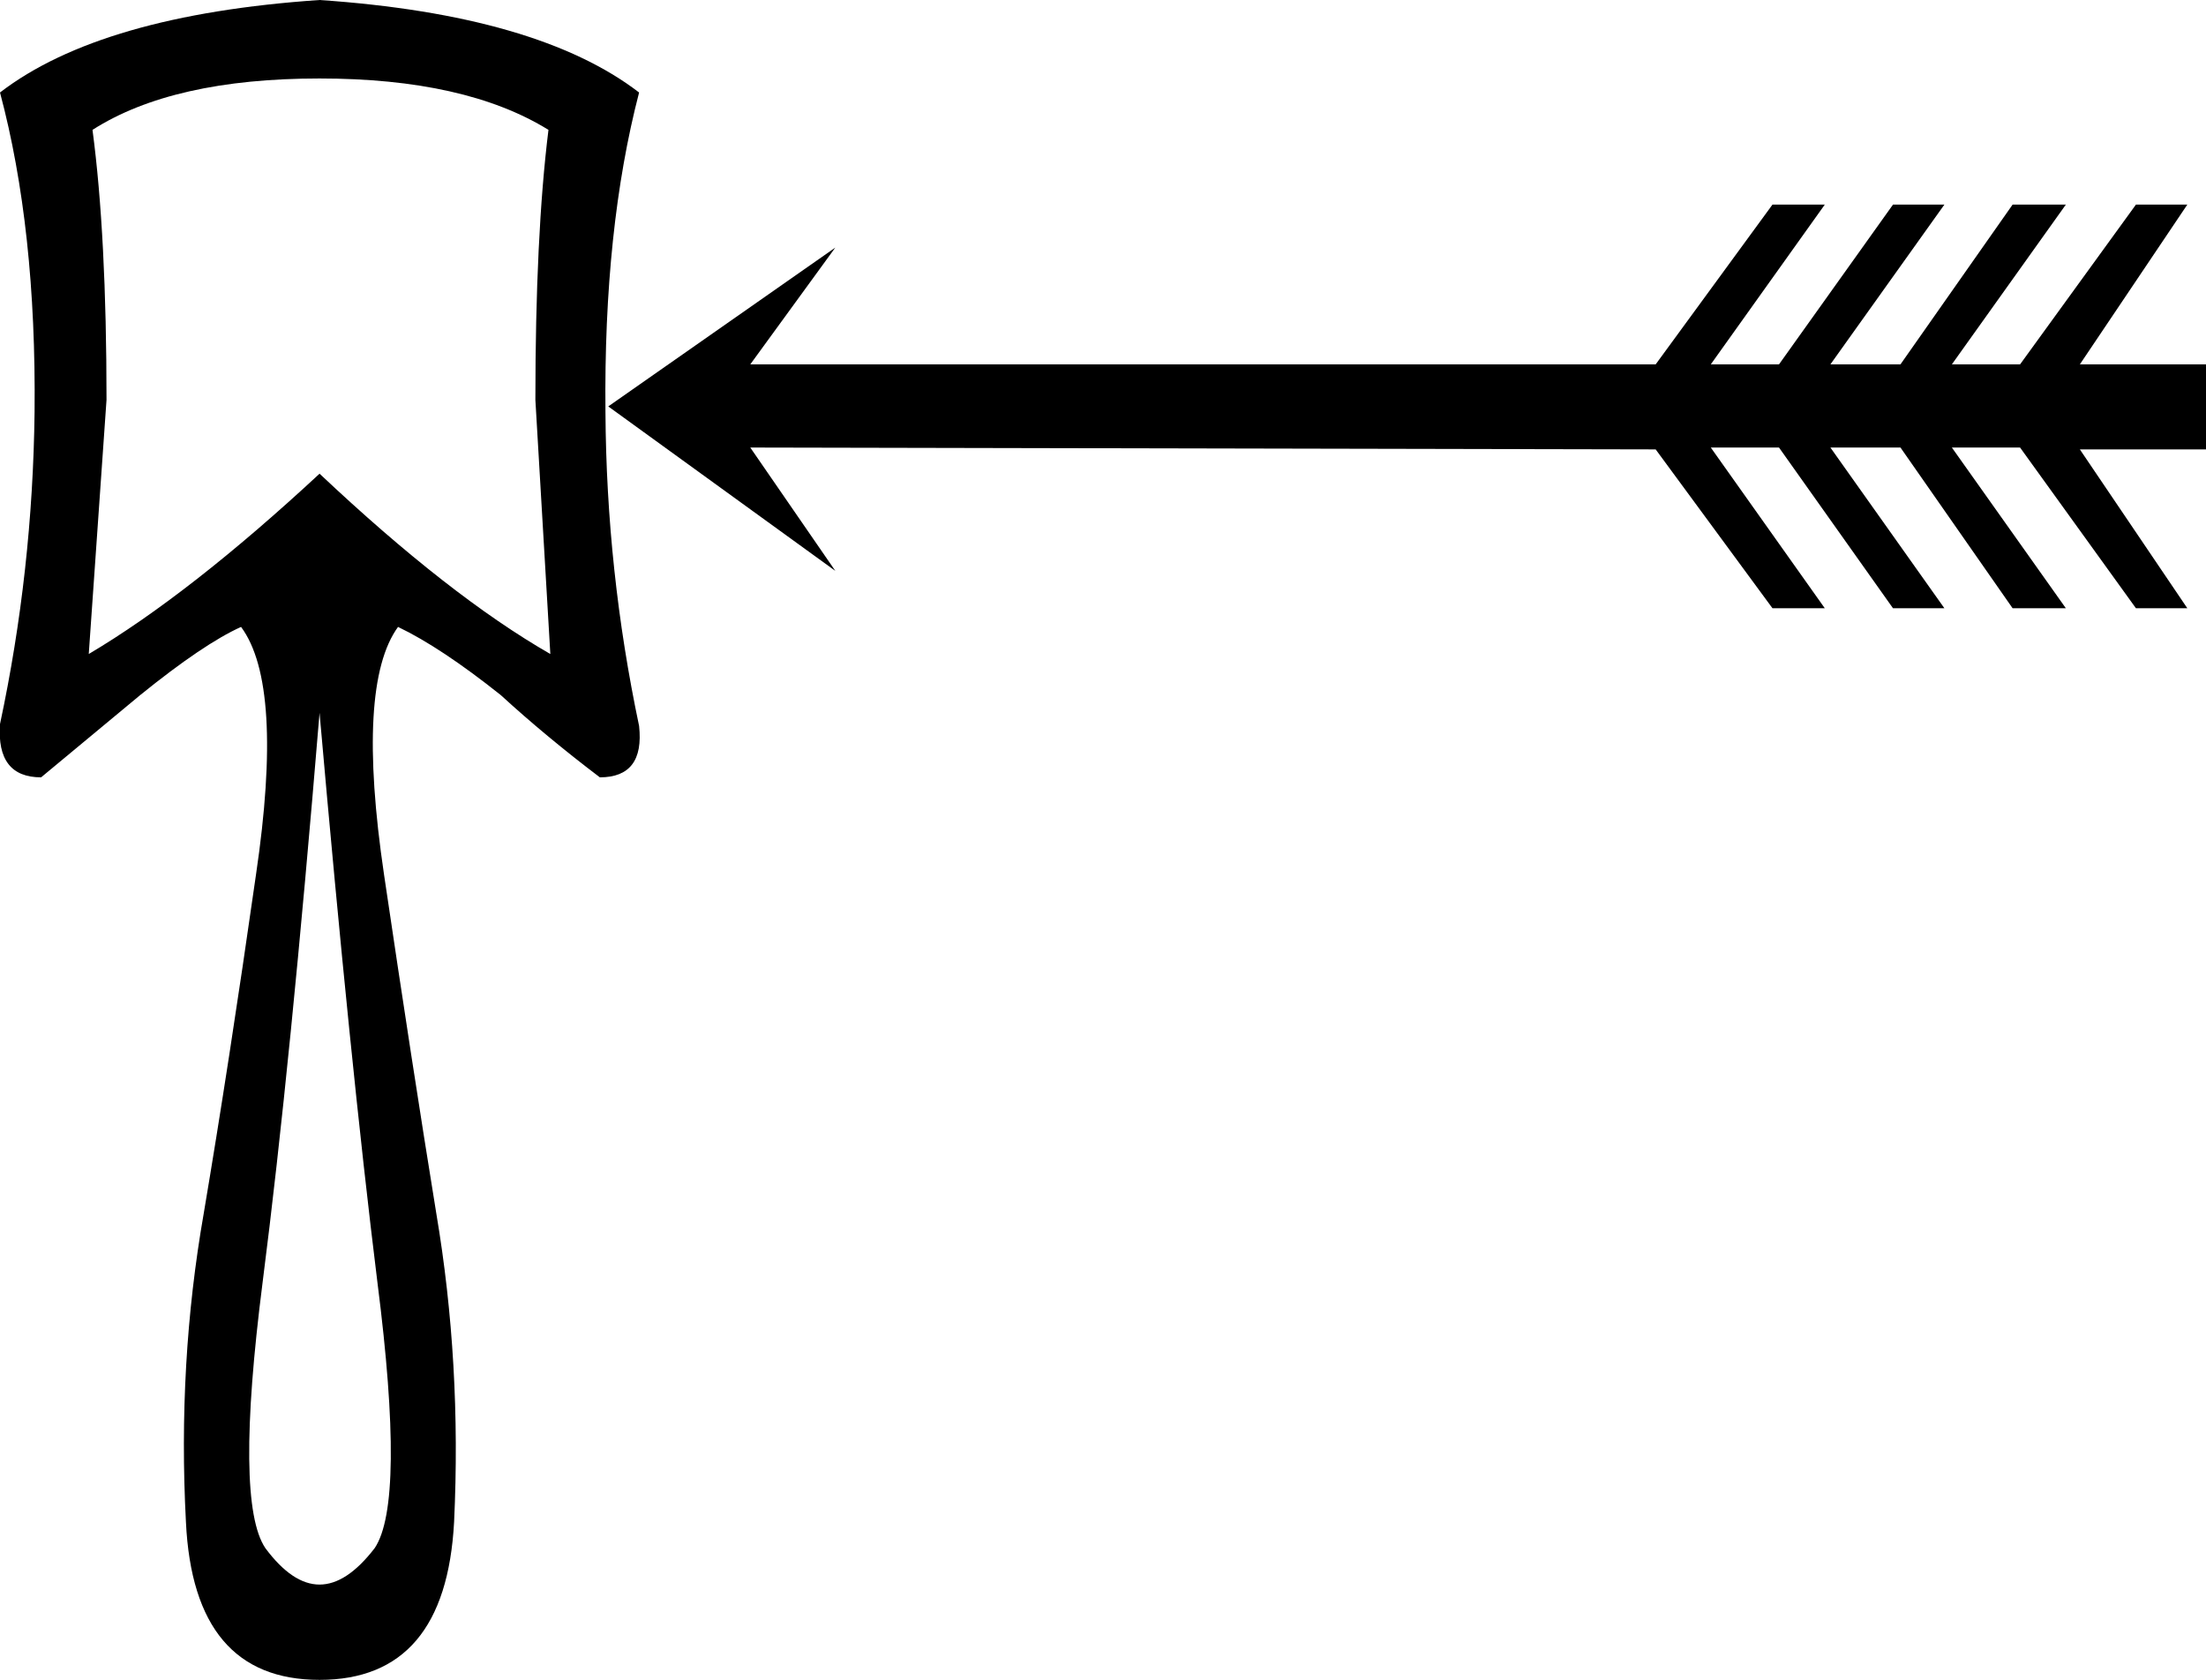 <?xml version='1.0' encoding ='UTF-8' standalone='yes'?>
<svg width='23.61' height='17.98' xmlns='http://www.w3.org/2000/svg' xmlns:xlink='http://www.w3.org/1999/xlink' >
<path style='fill:black; stroke:none' d=' M 18.97 2.19  L 17.72 3.9  L 8.03 3.9  L 8.94 2.65  L 6.51 4.35  L 8.94 6.11  L 8.03 4.79  L 17.72 4.81  L 18.97 6.51  L 19.53 6.51  L 18.31 4.79  L 19.04 4.79  L 20.26 6.51  L 20.81 6.51  L 19.59 4.79  L 20.34 4.79  L 21.54 6.51  L 22.11 6.51  L 20.89 4.79  L 21.62 4.79  L 22.86 6.51  L 23.41 6.51  L 22.26 4.81  L 23.61 4.81  L 23.61 3.9  L 22.26 3.9  L 23.41 2.19  L 22.86 2.19  L 21.62 3.9  L 20.89 3.9  L 22.11 2.19  L 21.54 2.19  L 20.34 3.9  L 19.59 3.9  L 20.81 2.19  L 20.26 2.19  L 19.04 3.9  L 18.31 3.9  L 19.53 2.19  Z  M 3.42 0.84  Q 4.98 0.84 5.87 1.39  Q 5.73 2.52 5.73 4.28  Q 5.82 5.83 5.89 7  Q 4.81 6.38 3.42 5.07  Q 2.03 6.36 0.95 7  Q 1.03 5.85 1.14 4.28  Q 1.14 2.52 0.99 1.39  Q 1.85 0.84 3.42 0.84  Z  M 3.42 7.63  Q 3.75 11.39 4.04 13.73  Q 4.34 16.08 4.01 16.57  Q 3.71 16.96 3.42 16.96  Q 3.13 16.96 2.84 16.57  Q 2.51 16.08 2.81 13.73  Q 3.11 11.39 3.42 7.63  Z  M 3.42 0  Q 1.08 0.16 0 0.99  Q 0.39 2.45 0.37 4.41  Q 0.35 6.11 0 7.75  Q -0.04 8.32 0.44 8.32  Q 0.97 7.88 1.5 7.44  Q 2.18 6.89 2.58 6.71  Q 3.04 7.33 2.74 9.36  Q 2.45 11.39 2.18 12.99  Q 1.9 14.59 1.99 16.29  Q 2.07 17.98 3.42 17.98  Q 4.77 17.98 4.86 16.29  Q 4.94 14.59 4.67 12.99  Q 4.41 11.39 4.11 9.36  Q 3.81 7.33 4.26 6.71  Q 4.72 6.93 5.36 7.44  Q 5.84 7.88 6.42 8.32  Q 6.9 8.32 6.84 7.77  Q 6.49 6.11 6.48 4.41  Q 6.46 2.45 6.84 0.99  Q 5.76 0.16 3.42 0  Z '/></svg>
